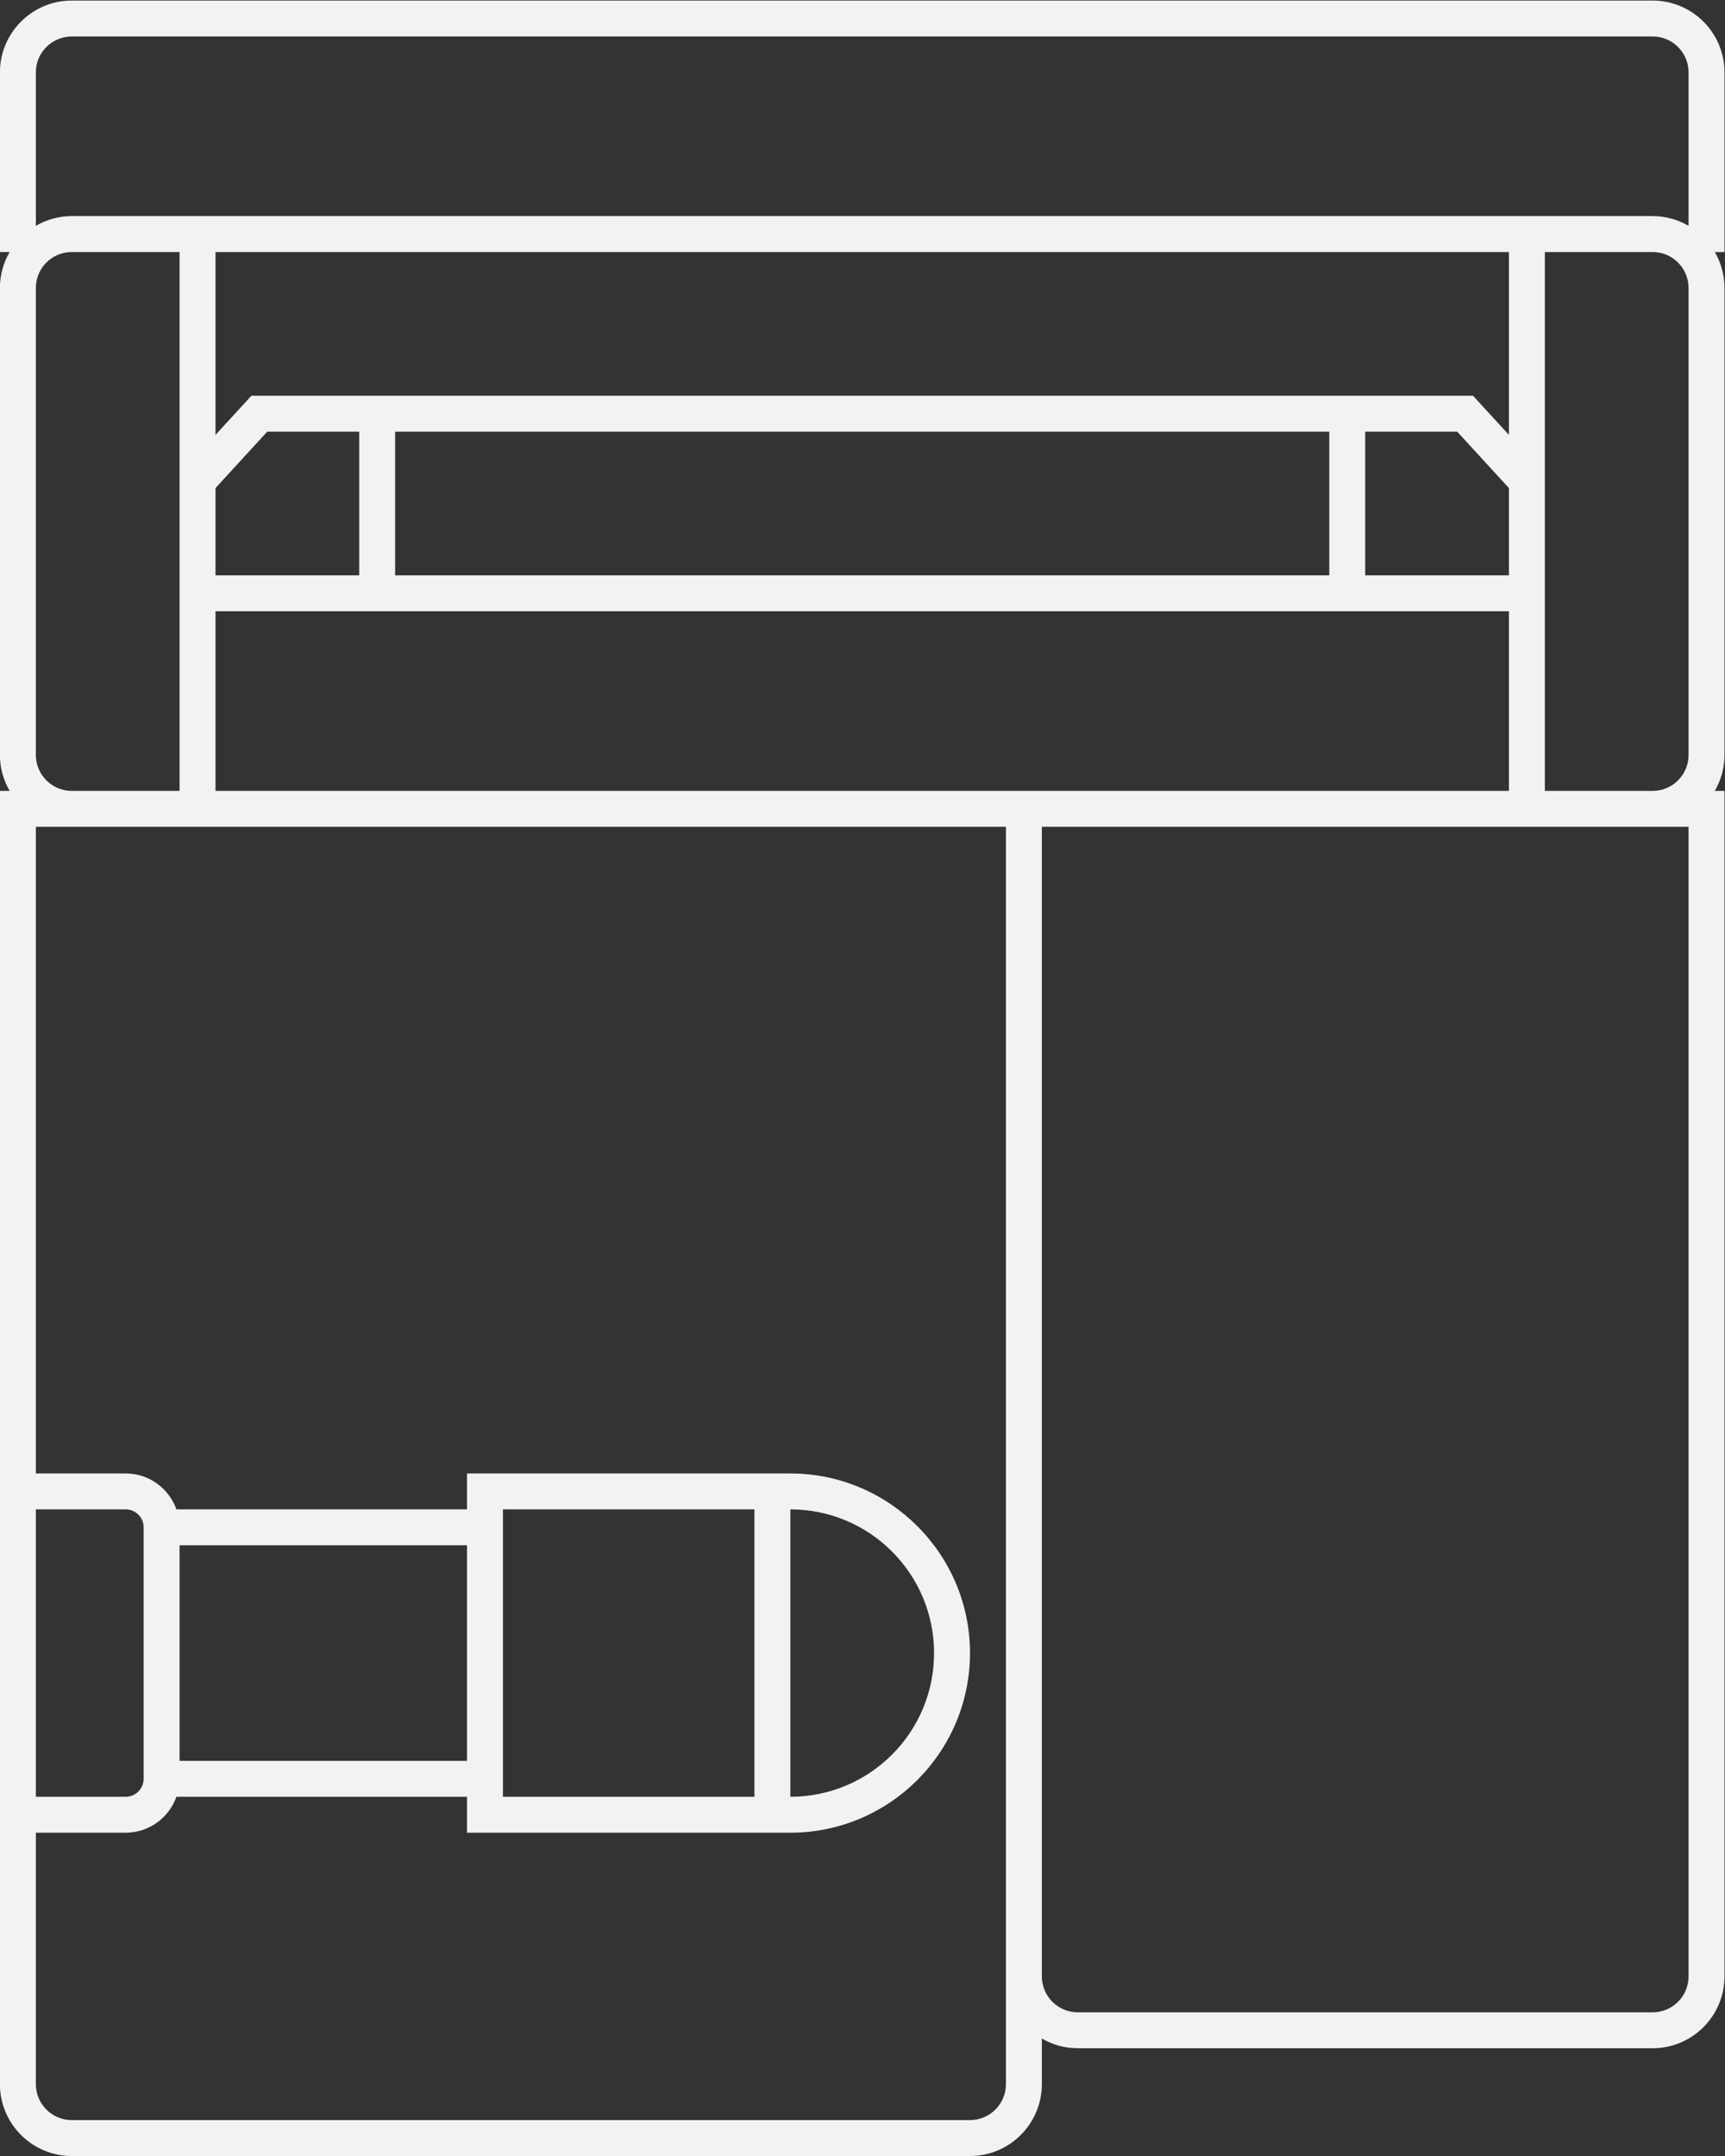 <?xml version="1.0" encoding="UTF-8" standalone="no"?>
<svg
   xmlns:dc="http://purl.org/dc/elements/1.1/"
   xmlns:cc="http://creativecommons.org/ns#"
   xmlns:rdf="http://www.w3.org/1999/02/22-rdf-syntax-ns#"
   xmlns:svg="http://www.w3.org/2000/svg"
   xmlns="http://www.w3.org/2000/svg"
   viewBox="0 0 256 320"
   height="320"
   width="256"
   xml:space="preserve"
   id="svg2"
   version="1.1"><rect x="0" y="0" width="256" height="320" fill="#333333" stroke="none"/><defs
     id="defs6"><clipPath
       id="clipPath18"
       clipPathUnits="userSpaceOnUse"><path
         id="path16"
         d="M 0,256 H 256 V 0 H 0 Z" /></clipPath></defs><g
     transform="matrix(1.333,0,0,-1.333,-42.667,330.667)"
     id="g10"><g
       id="g12"><g
         clip-path="url(#clipPath18)"
         id="g14"><g
           transform="translate(220,28)"
           id="g20"><path
             id="path22"
             style="fill:#f2f2f2;fill-opacity:1;fill-rule:nonzero;stroke:none"
             d="m 0,0 c 0,-2.209 -1.791,-4 -4,-4 h -64 c -2.209,0 -4,1.791 -4,4 v 128 h 68 4 z m -100,20 v 32 c 8.836,0 16,-7.163 16,-16 0,-8.837 -7.164,-16 -16,-16 m -32,32 h 28 V 20 h -28 z m -36,-4 h 32 V 24 h -32 z M -76,0 v -12 c 0,-2.209 -1.791,-4 -4,-4 h -100 c -2.209,0 -4,1.791 -4,4 v 28 h 10 c 2.606,0 4.824,1.674 5.65,4 H -136 v -4 h 4 28 4 c 11.028,0 20,8.972 20,20 0,11.028 -8.972,20 -20,20 h -4 -28 -4 v -4 h -32.35 c -0.826,2.326 -3.044,4 -5.65,4 h -10 v 72 h 4 104 z m -108,52 h 10 c 1.104,0 2,-0.896 2,-2 V 48 24 22 c 0,-1.104 -0.896,-2 -2,-2 h -10 z m 20,100 h 16 4 104 4 16 v -20 h -52 -4 -88 z m 140,24 h -12 -4 -104 -4 -12 l -4,-4.364 V 192 h 144 v -20.364 z m -120,-4 h 104 v -16 h -104 z m -20,-6.283 5.76,6.283 H -148 v -16 h -16 z M -20,156 h -16 v 16 h 10.24 l 5.76,-6.283 z m -164,-20 v 52 c 0,2.209 1.791,4 4,4 h 12 V 167.273 152 132 h -12 c -2.209,0 -4,1.791 -4,4 M -4,132 H -16 V 152 167.273 192 h 12 c 2.209,0 4,-1.791 4,-4 v -52 c 0,-2.209 -1.791,-4 -4,-4 m -176,84 H -4 c 2.209,0 4,-1.791 4,-4 V 194.917 C -1.179,195.602 -2.542,196 -4,196 h -12 -4 -144 -4 -12 c -1.458,0 -2.822,-0.398 -4,-1.083 V 212 c 0,2.209 1.791,4 4,4 M 4,212 c 0,4.411 -3.589,8 -8,8 h -176 c -4.411,0 -8,-3.589 -8,-8 v -20 h 1.083 c -0.685,-1.178 -1.083,-2.542 -1.083,-4 v -52 c 0,-1.458 0.398,-2.822 1.083,-4 H -188 V 128 56 52 20 16 -12 c 0,-4.411 3.589,-8 8,-8 h 100 c 4.411,0 8,3.589 8,8 v 5.082 C -70.821,-7.602 -69.458,-8 -68,-8 h 64 c 4.411,0 8,3.589 8,8 v 128 4 H 2.918 C 3.602,133.178 4,134.542 4,136 v 52 c 0,1.458 -0.398,2.822 -1.082,4 H 4 Z" /></g></g></g></g></svg>